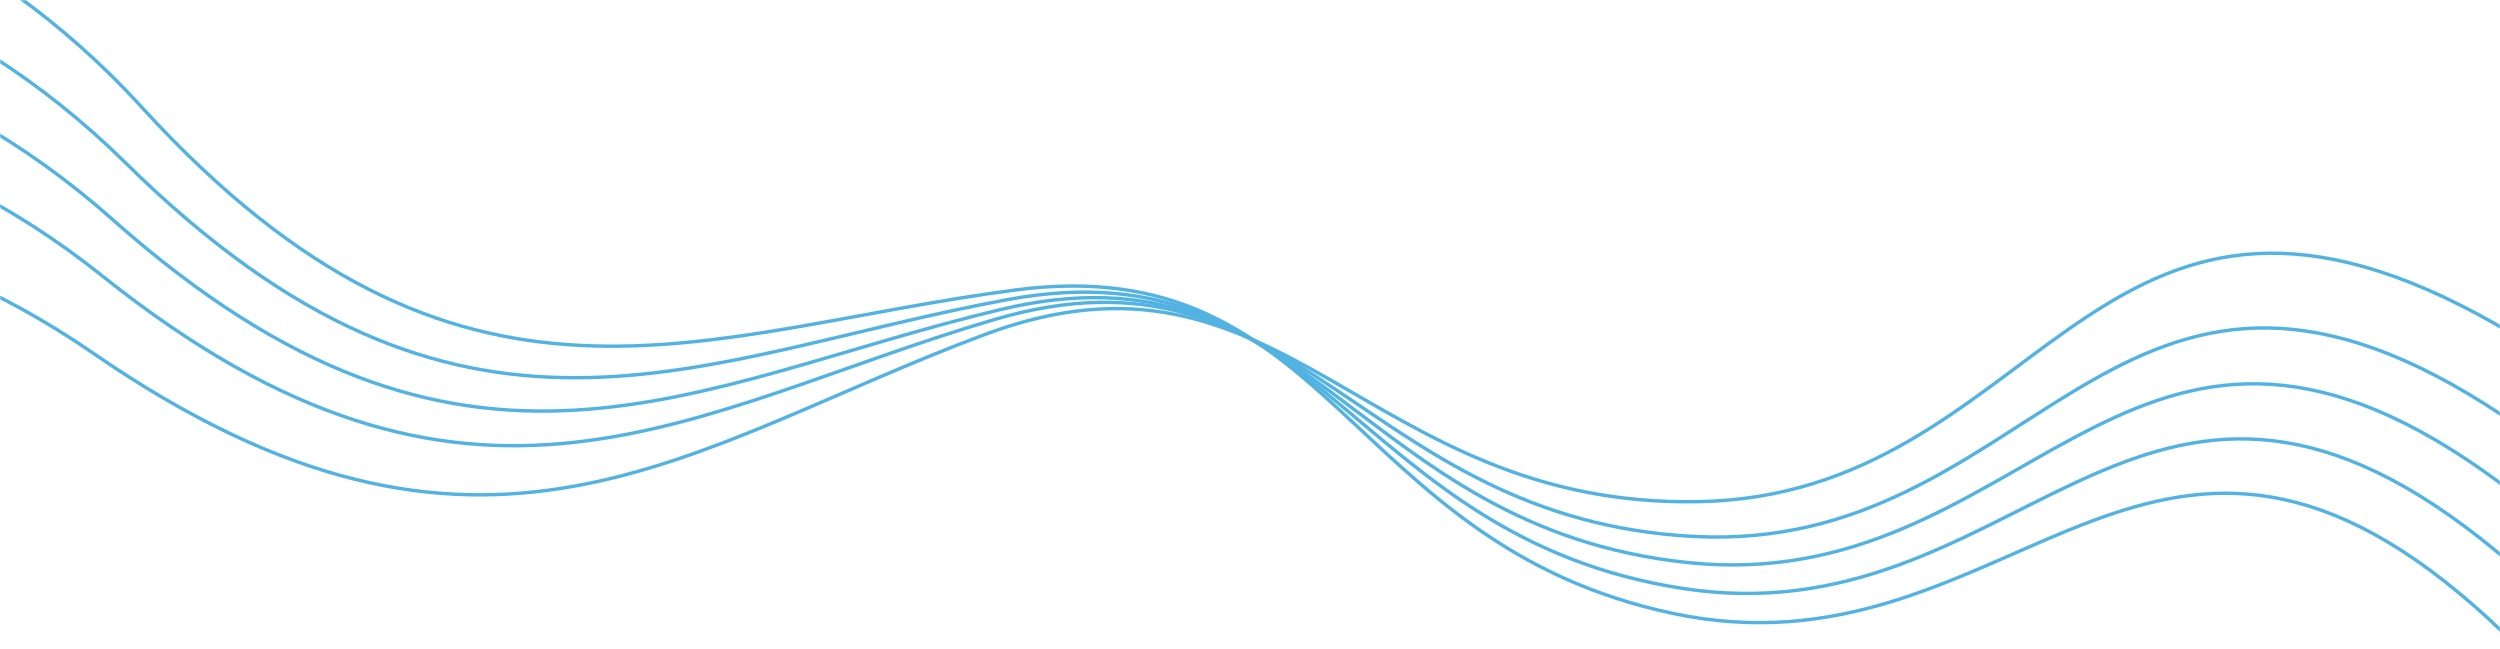 <svg width="1457" height="378" viewBox="0 0 1457 378" fill="none" xmlns="http://www.w3.org/2000/svg">
<mask id="mask0_101_21" style="mask-type:alpha" maskUnits="userSpaceOnUse" x="0" y="0" width="1457" height="378">
<path d="M1457 378H0V0H1457V378Z" fill="#D9D9D9"/>
</mask>
<g mask="url(#mask0_101_21)">
<path d="M-370.761 -89.79C-370.761 -89.79 -103.758 -141.69 82.628 62.49C269.012 266.68 407.931 192.982 591.931 168.982C775.931 144.98 784.139 317.32 975.334 357.578C1166.53 397.836 1247.13 190.889 1433.53 345.936C1619.93 500.983 1459.93 608.982 1763.93 608.982" stroke="#52B3E2" stroke-width="2"/>
<path d="M-387.583 -33.46C-387.583 -33.46 -123.663 -99.26 73.153 94.89C269.97 289.048 404.84 208.181 587.332 174.584C769.824 140.99 787.041 312.658 980.08 342.855C1173.12 373.051 1242.78 162.17 1437.04 307.249C1631.3 452.328 1477.17 568.553 1780.75 552.643" stroke="#52B3E2" stroke-width="2"/>
<path d="M-401.435 23.69C-401.435 23.69 -141.32 -55.84 65.388 127.75C272.095 311.335 402.549 223.52 583.032 180.418C763.516 137.32 789.693 307.852 984.049 327.904C1178.4 347.956 1236.93 133.72 1438.52 268.431C1640.1 403.144 1492.27 527.277 1794.6 495.5" stroke="#52B3E2" stroke-width="2"/>
<path d="M-412.254 81.14C-412.254 81.14 -156.574 -11.88 59.498 160.707C275.57 333.299 401.296 238.766 579.333 186.285C757.37 133.8 792.426 302.787 987.618 312.667C1182.81 322.547 1230.09 105.48 1438.49 229.523C1646.89 353.563 1505.7 485.282 1806.05 437.75" stroke="#52B3E2" stroke-width="2.001"/>
<path d="M-422 159.26C-422 159.26 -173.516 48.63 54.025 205.654C281.565 362.681 400.344 259.622 574.23 194.846C748.115 130.07 794.881 296.144 990.231 292.361C1185.58 288.578 1217.56 68.8 1434.07 177.946C1650.57 287.088 1518.96 428.312 1815.17 359.927" stroke="#52B3E2" stroke-width="2"/>
</g>
</svg>
